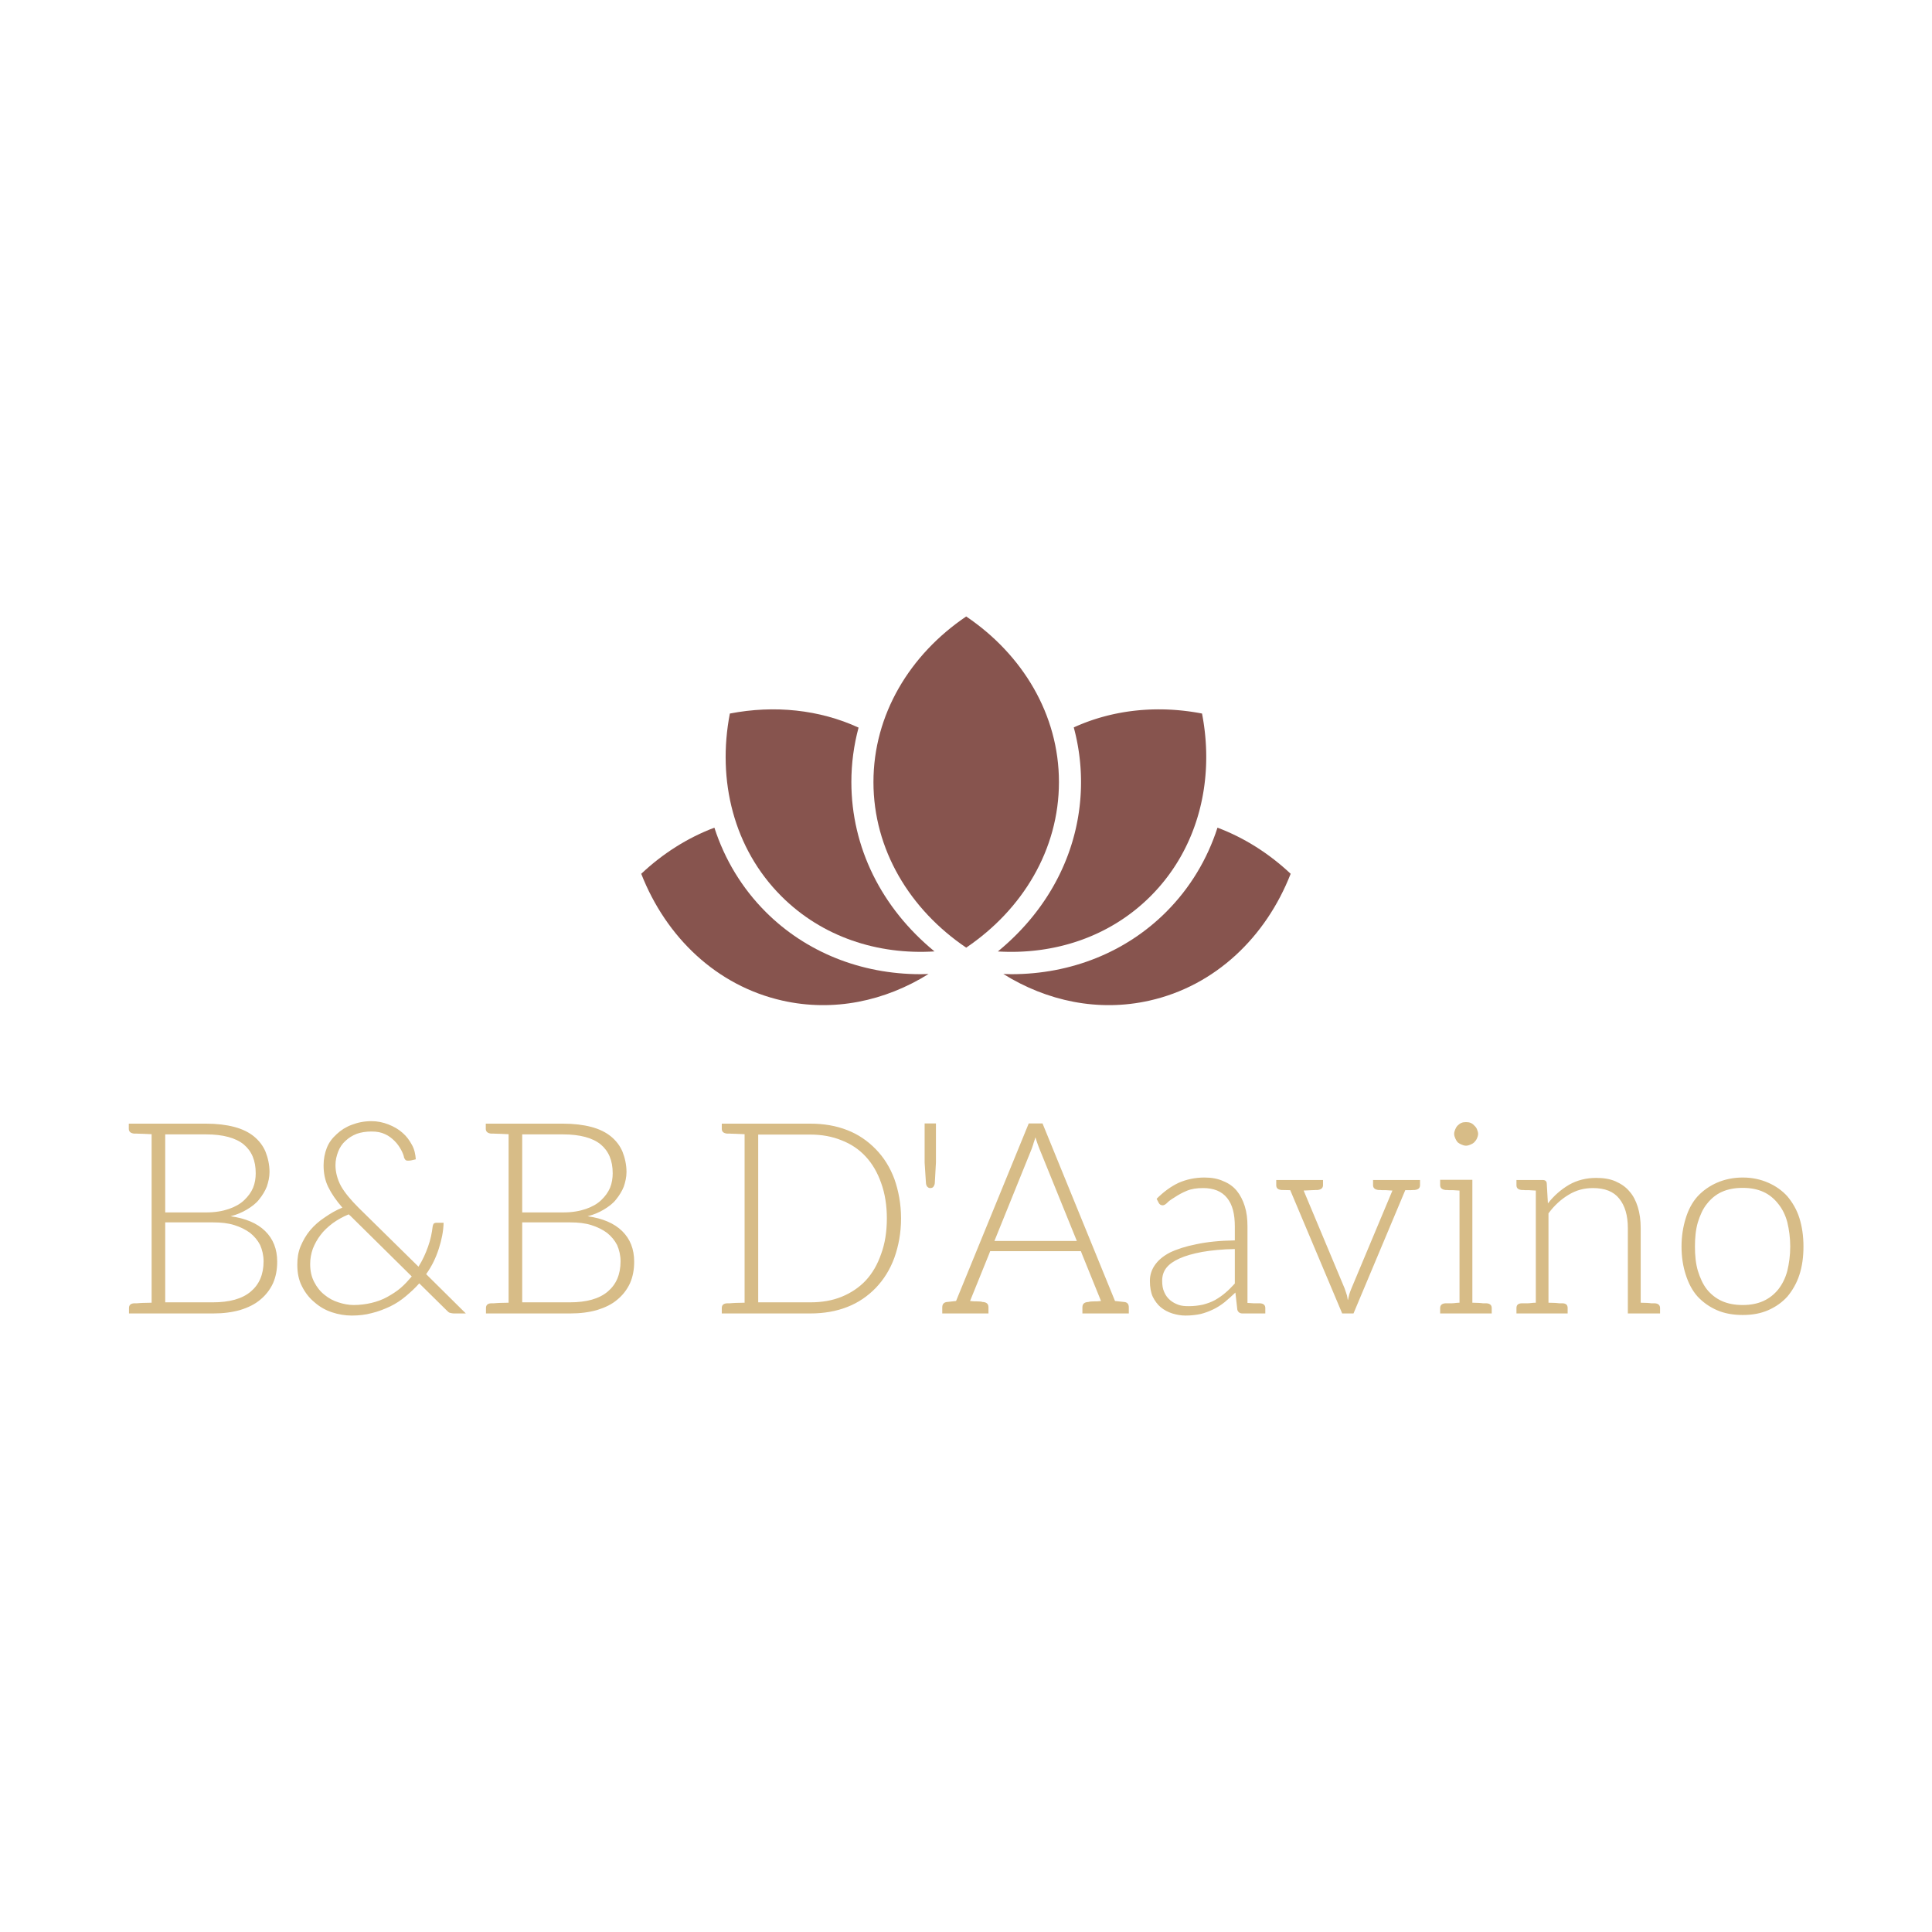<svg data-v-fde0c5aa="" xmlns="http://www.w3.org/2000/svg" viewBox="0 0 300 300" class="iconAbove"><!----><defs data-v-fde0c5aa=""><!----></defs><rect data-v-fde0c5aa="" fill="transparent" x="0" y="0" width="300px" height="300px" class="logo-background-square"></rect><defs data-v-fde0c5aa=""><!----></defs><g data-v-fde0c5aa="" id="eb0122ae-55e8-4caa-bcb2-e63fa82ea260" fill="#d7bc87" transform="matrix(2.977,0,0,2.977,17.916,162.81)"><path d="M7.81 9.52C7.39 9.11 6.79 8.86 6.01 8.75C6.33 8.67 6.61 8.55 6.86 8.40C7.11 8.25 7.34 8.08 7.50 7.87C7.67 7.66 7.81 7.43 7.90 7.20C7.98 6.96 8.04 6.71 8.04 6.44C8.04 6.05 7.95 5.68 7.83 5.38C7.70 5.07 7.49 4.80 7.22 4.58C6.96 4.37 6.62 4.20 6.20 4.09C5.78 3.98 5.29 3.92 4.73 3.92L1.89 3.92L0.70 3.92L0.70 4.19C0.70 4.34 0.80 4.42 0.98 4.44L1.12 4.44C1.19 4.44 1.29 4.45 1.43 4.45C1.57 4.45 1.72 4.47 1.89 4.47L1.89 13.26C1.72 13.26 1.57 13.27 1.43 13.27C1.29 13.27 1.19 13.29 1.12 13.29L0.98 13.29C0.80 13.30 0.71 13.38 0.71 13.54L0.71 13.82L1.89 13.82L5.10 13.82C5.63 13.82 6.09 13.76 6.51 13.64C6.93 13.51 7.28 13.34 7.56 13.10C7.84 12.87 8.06 12.59 8.22 12.25C8.37 11.91 8.44 11.54 8.44 11.12C8.44 10.46 8.23 9.93 7.81 9.52ZM2.60 4.48L4.73 4.48C5.61 4.48 6.27 4.66 6.69 5.00C7.11 5.35 7.32 5.84 7.32 6.51C7.32 6.76 7.28 7.03 7.18 7.27C7.08 7.50 6.93 7.71 6.72 7.91C6.51 8.11 6.24 8.26 5.92 8.37C5.60 8.48 5.21 8.55 4.75 8.55L2.60 8.55ZM7.06 12.68C6.61 13.06 5.95 13.24 5.08 13.24L2.60 13.24L2.60 9.07L5.10 9.07C5.52 9.07 5.88 9.11 6.20 9.21C6.52 9.31 6.80 9.45 7.03 9.62C7.25 9.80 7.42 10.00 7.55 10.25C7.66 10.50 7.73 10.79 7.73 11.10C7.73 11.79 7.50 12.31 7.06 12.68ZM13.36 3.79C12.98 3.79 12.64 3.86 12.33 3.98C12.03 4.09 11.76 4.26 11.54 4.47C11.31 4.68 11.14 4.90 11.03 5.18C10.92 5.46 10.86 5.77 10.86 6.09C10.86 6.50 10.93 6.87 11.10 7.22C11.27 7.57 11.51 7.92 11.84 8.30C11.51 8.43 11.21 8.61 10.92 8.81C10.63 9.00 10.37 9.23 10.16 9.48C9.95 9.73 9.79 10.01 9.66 10.32C9.53 10.63 9.49 10.95 9.49 11.28C9.49 11.70 9.56 12.07 9.73 12.40C9.90 12.74 10.12 13.02 10.39 13.24C10.65 13.47 10.96 13.65 11.30 13.76C11.63 13.87 11.98 13.93 12.33 13.93C12.70 13.93 13.05 13.89 13.38 13.80C13.72 13.72 14.04 13.59 14.34 13.45C14.63 13.31 14.90 13.13 15.15 12.92C15.40 12.71 15.64 12.49 15.85 12.25L17.28 13.66C17.35 13.73 17.40 13.78 17.46 13.79C17.51 13.80 17.58 13.82 17.67 13.82L18.28 13.82L16.21 11.77C16.51 11.35 16.72 10.91 16.87 10.44C17.02 9.98 17.11 9.52 17.12 9.09L16.74 9.09C16.69 9.09 16.63 9.11 16.60 9.14C16.58 9.17 16.56 9.23 16.55 9.28C16.51 9.62 16.44 9.97 16.31 10.33C16.18 10.70 16.02 11.05 15.81 11.38L12.68 8.30C12.28 7.90 11.97 7.53 11.77 7.18C11.58 6.83 11.48 6.45 11.48 6.08C11.48 5.82 11.54 5.59 11.62 5.38C11.70 5.17 11.83 4.97 12.00 4.82C12.17 4.66 12.36 4.54 12.59 4.45C12.81 4.37 13.08 4.33 13.36 4.33C13.64 4.33 13.86 4.37 14.07 4.47C14.27 4.56 14.43 4.69 14.57 4.83C14.71 4.97 14.81 5.12 14.90 5.28C14.98 5.43 15.04 5.57 15.06 5.70C15.08 5.75 15.11 5.78 15.13 5.81C15.16 5.84 15.20 5.85 15.25 5.85C15.30 5.85 15.39 5.85 15.50 5.82C15.55 5.81 15.60 5.80 15.67 5.78C15.65 5.52 15.60 5.26 15.47 5.03C15.34 4.79 15.19 4.58 14.98 4.40C14.77 4.21 14.52 4.07 14.24 3.96C13.96 3.85 13.66 3.79 13.36 3.79ZM10.16 11.24C10.16 10.96 10.21 10.70 10.30 10.44C10.40 10.19 10.53 9.95 10.70 9.73C10.86 9.51 11.09 9.30 11.34 9.11C11.59 8.93 11.86 8.78 12.17 8.65C12.19 8.68 12.22 8.69 12.25 8.72L15.46 11.89C15.27 12.11 15.09 12.31 14.88 12.49C14.67 12.67 14.43 12.82 14.18 12.96C13.93 13.10 13.65 13.20 13.36 13.27C13.06 13.34 12.75 13.38 12.43 13.38C12.17 13.38 11.90 13.33 11.63 13.24C11.37 13.16 11.13 13.03 10.91 12.85C10.68 12.67 10.51 12.45 10.37 12.18C10.23 11.91 10.16 11.61 10.16 11.24ZM26.43 9.52C26.01 9.11 25.41 8.86 24.63 8.75C24.95 8.67 25.23 8.55 25.48 8.40C25.73 8.25 25.96 8.08 26.12 7.87C26.29 7.66 26.43 7.43 26.52 7.20C26.60 6.96 26.66 6.71 26.66 6.44C26.66 6.05 26.57 5.68 26.45 5.38C26.32 5.07 26.11 4.80 25.84 4.58C25.58 4.37 25.24 4.20 24.82 4.09C24.40 3.98 23.91 3.92 23.35 3.92L20.51 3.92L19.32 3.92L19.32 4.19C19.32 4.34 19.42 4.42 19.60 4.44L19.74 4.44C19.81 4.44 19.91 4.45 20.05 4.45C20.19 4.45 20.34 4.47 20.51 4.47L20.51 13.26C20.34 13.26 20.19 13.27 20.05 13.27C19.91 13.27 19.81 13.29 19.74 13.29L19.60 13.29C19.42 13.30 19.33 13.38 19.33 13.54L19.33 13.82L20.51 13.82L23.72 13.82C24.25 13.82 24.71 13.76 25.13 13.64C25.55 13.51 25.90 13.34 26.18 13.10C26.46 12.87 26.68 12.59 26.84 12.25C26.99 11.91 27.06 11.54 27.06 11.12C27.06 10.46 26.85 9.93 26.43 9.52ZM21.22 4.48L23.35 4.48C24.23 4.48 24.89 4.66 25.31 5.00C25.73 5.35 25.94 5.84 25.94 6.51C25.94 6.76 25.90 7.03 25.80 7.27C25.70 7.50 25.55 7.71 25.34 7.91C25.13 8.11 24.86 8.26 24.54 8.37C24.22 8.48 23.83 8.55 23.37 8.55L21.22 8.55ZM25.68 12.68C25.23 13.06 24.57 13.24 23.70 13.24L21.22 13.24L21.22 9.07L23.72 9.07C24.14 9.07 24.50 9.11 24.82 9.21C25.14 9.31 25.42 9.45 25.65 9.62C25.87 9.80 26.04 10.00 26.17 10.25C26.28 10.50 26.35 10.79 26.35 11.10C26.35 11.79 26.12 12.31 25.68 12.68ZM40.63 6.80C40.40 6.19 40.08 5.68 39.66 5.25C39.24 4.82 38.75 4.48 38.18 4.26C37.60 4.03 36.95 3.92 36.25 3.92L32.82 3.92L31.63 3.92L31.63 4.19C31.63 4.34 31.72 4.42 31.91 4.44L32.05 4.44C32.12 4.44 32.21 4.45 32.35 4.45C32.49 4.45 32.65 4.47 32.82 4.47L32.82 13.26C32.65 13.26 32.49 13.27 32.35 13.27C32.21 13.27 32.12 13.29 32.05 13.29L31.91 13.29C31.72 13.30 31.63 13.38 31.63 13.54L31.63 13.82L32.82 13.82L36.25 13.82C36.95 13.82 37.60 13.71 38.18 13.48C38.75 13.26 39.24 12.92 39.66 12.49C40.08 12.05 40.40 11.54 40.63 10.92C40.85 10.30 40.98 9.63 40.98 8.86C40.98 8.11 40.85 7.42 40.63 6.80ZM39.94 10.72C39.75 11.27 39.49 11.72 39.14 12.10C38.79 12.47 38.37 12.75 37.88 12.95C37.39 13.15 36.85 13.24 36.25 13.24L33.53 13.24L33.53 4.49L36.25 4.49C36.85 4.49 37.39 4.59 37.88 4.79C38.37 4.98 38.79 5.26 39.14 5.64C39.49 6.02 39.75 6.47 39.94 7.01C40.14 7.56 40.24 8.18 40.24 8.86C40.24 9.56 40.14 10.18 39.94 10.72ZM42.80 3.91L42.21 3.91L42.21 5.95L42.28 7.03C42.29 7.11 42.31 7.17 42.35 7.21C42.39 7.25 42.43 7.28 42.50 7.28C42.59 7.28 42.64 7.25 42.67 7.21C42.70 7.17 42.73 7.11 42.74 7.03L42.80 5.95ZM52.60 13.22L52.14 13.17L48.36 3.91L47.64 3.91L43.85 13.17L43.40 13.22C43.22 13.23 43.13 13.33 43.13 13.50L43.13 13.82L43.58 13.82L43.88 13.82L44.13 13.82L44.23 13.82L45.54 13.82L45.54 13.50C45.54 13.31 45.43 13.23 45.22 13.22C45.21 13.22 45.18 13.20 45.14 13.20C45.09 13.20 45.04 13.19 44.94 13.19C44.84 13.19 44.72 13.19 44.58 13.17L45.56 10.75L45.63 10.57L50.36 10.57L50.43 10.75L51.41 13.17C51.27 13.19 51.16 13.19 51.06 13.19C50.96 13.19 50.89 13.20 50.85 13.20C50.81 13.20 50.78 13.22 50.76 13.22C50.55 13.23 50.44 13.31 50.44 13.50L50.44 13.82L51.76 13.82L51.86 13.82L52.12 13.82L52.40 13.82L52.86 13.82L52.86 13.50C52.86 13.33 52.78 13.23 52.60 13.22ZM47.80 5.22C47.82 5.14 47.87 5.04 47.89 4.94C47.92 4.84 47.96 4.75 47.99 4.63C48.02 4.75 48.06 4.84 48.09 4.94C48.12 5.04 48.16 5.12 48.19 5.21L50.15 10.04L45.85 10.04ZM59.70 13.29L59.60 13.29L59.37 13.29C59.28 13.29 59.16 13.27 59.05 13.27L59.05 9.28C59.05 8.89 59.01 8.55 58.91 8.23C58.81 7.91 58.67 7.64 58.49 7.42C58.31 7.20 58.07 7.03 57.79 6.92C57.51 6.79 57.19 6.73 56.81 6.73C56.31 6.73 55.86 6.83 55.45 7.01C55.05 7.20 54.67 7.48 54.31 7.84L54.42 8.05C54.46 8.13 54.53 8.18 54.63 8.18C54.70 8.18 54.80 8.12 54.89 8.02C54.99 7.92 55.13 7.84 55.30 7.73C55.47 7.62 55.65 7.52 55.89 7.42C56.13 7.32 56.41 7.28 56.74 7.28C57.29 7.28 57.71 7.45 57.99 7.80C58.27 8.15 58.39 8.64 58.39 9.28L58.39 10.01C57.61 10.02 56.94 10.09 56.38 10.21C55.82 10.32 55.36 10.47 54.99 10.65C54.63 10.84 54.38 11.06 54.21 11.31C54.04 11.56 53.96 11.83 53.96 12.12C53.96 12.45 54.01 12.73 54.11 12.95C54.22 13.17 54.36 13.36 54.53 13.50C54.70 13.64 54.91 13.75 55.13 13.82C55.36 13.89 55.58 13.93 55.82 13.93C56.10 13.93 56.36 13.90 56.60 13.85C56.84 13.79 57.05 13.71 57.26 13.61C57.47 13.51 57.67 13.38 57.86 13.23C58.04 13.08 58.23 12.91 58.42 12.73L58.52 13.62C58.55 13.75 58.65 13.82 58.79 13.82L58.80 13.82L59.05 13.82L59.98 13.82L59.98 13.54C59.98 13.38 59.88 13.30 59.70 13.29ZM58.39 12.26C58.23 12.43 58.07 12.60 57.90 12.74C57.74 12.88 57.55 13.01 57.36 13.12C57.16 13.23 56.95 13.30 56.73 13.36C56.50 13.41 56.25 13.44 55.99 13.44C55.80 13.44 55.62 13.43 55.45 13.37C55.29 13.31 55.15 13.24 55.02 13.13C54.89 13.02 54.78 12.88 54.71 12.71C54.63 12.54 54.60 12.35 54.60 12.11C54.60 11.86 54.67 11.63 54.82 11.44C54.98 11.24 55.20 11.09 55.51 10.95C55.82 10.81 56.21 10.70 56.69 10.61C57.16 10.53 57.74 10.47 58.39 10.46ZM67.52 6.86L67.00 6.86L65.60 6.86L65.60 7.13C65.60 7.28 65.70 7.36 65.88 7.38L65.97 7.38C66.00 7.38 66.02 7.39 66.07 7.39L66.28 7.39C66.37 7.39 66.49 7.41 66.61 7.41L64.47 12.52C64.43 12.61 64.39 12.73 64.36 12.82C64.33 12.92 64.32 13.02 64.29 13.12C64.27 13.09 64.27 13.05 64.26 12.98C64.25 12.91 64.23 12.85 64.22 12.82C64.19 12.73 64.16 12.63 64.12 12.52L61.98 7.41C62.13 7.41 62.29 7.39 62.40 7.39C62.51 7.39 62.59 7.38 62.62 7.38L62.71 7.38C62.89 7.36 62.99 7.28 62.99 7.13L62.99 6.86L61.57 6.86L61.05 6.86L60.55 6.86L60.55 7.13C60.55 7.28 60.63 7.36 60.82 7.38C60.82 7.38 60.97 7.38 61.28 7.39L63.99 13.82L64.58 13.82L67.28 7.39L67.55 7.39C67.63 7.39 67.68 7.38 67.70 7.38L67.77 7.38C67.96 7.36 68.05 7.28 68.05 7.13L68.05 6.86ZM70.01 4.89C70.07 4.94 70.14 4.98 70.21 5.01C70.28 5.04 70.36 5.07 70.45 5.07C70.53 5.07 70.62 5.04 70.69 5.01C70.76 4.98 70.83 4.94 70.88 4.89C70.94 4.83 70.99 4.76 71.02 4.69C71.05 4.62 71.08 4.54 71.08 4.45C71.08 4.37 71.05 4.30 71.02 4.21C70.99 4.14 70.94 4.07 70.88 4.02C70.83 3.96 70.76 3.91 70.69 3.88C70.62 3.85 70.53 3.84 70.45 3.84C70.36 3.84 70.28 3.85 70.21 3.88C70.14 3.91 70.07 3.96 70.01 4.02C69.96 4.07 69.92 4.14 69.89 4.21C69.86 4.28 69.83 4.37 69.83 4.45C69.83 4.54 69.86 4.62 69.89 4.69C69.92 4.76 69.96 4.83 70.01 4.89ZM71.51 13.29L71.44 13.29L71.33 13.29C71.29 13.29 71.22 13.27 71.12 13.27C71.02 13.27 70.91 13.26 70.78 13.26L70.78 6.85L70.11 6.85L69.10 6.85L69.10 7.13C69.10 7.28 69.20 7.36 69.38 7.38L69.45 7.38C69.48 7.38 69.52 7.39 69.57 7.39L69.78 7.39C69.87 7.39 69.99 7.41 70.11 7.41L70.11 13.26C69.96 13.26 69.82 13.29 69.71 13.29L69.47 13.29L69.38 13.29C69.20 13.30 69.10 13.38 69.10 13.54L69.10 13.82L70.11 13.82L70.78 13.82L71.79 13.82L71.79 13.54C71.79 13.38 71.69 13.30 71.51 13.29ZM80.29 13.29L80.22 13.29L80.11 13.29C80.07 13.29 80.00 13.27 79.90 13.27C79.80 13.27 79.69 13.26 79.56 13.26L79.56 9.37C79.56 8.96 79.51 8.60 79.41 8.27C79.31 7.95 79.17 7.67 78.97 7.45C78.78 7.22 78.54 7.06 78.25 6.93C77.95 6.80 77.62 6.75 77.24 6.75C76.72 6.75 76.24 6.87 75.82 7.11C75.40 7.36 75.04 7.67 74.72 8.08L74.66 7.03C74.65 6.92 74.58 6.86 74.45 6.86L74.09 6.86L73.08 6.86L73.08 7.13C73.08 7.28 73.16 7.36 73.35 7.38L73.43 7.38C73.46 7.38 73.49 7.39 73.53 7.39L73.74 7.39C73.84 7.39 73.96 7.41 74.09 7.41L74.09 13.26C73.92 13.26 73.78 13.29 73.67 13.29L73.44 13.29L73.35 13.29C73.16 13.30 73.08 13.38 73.08 13.54L73.08 13.82L74.09 13.82L74.75 13.82L75.75 13.82L75.75 13.54C75.75 13.38 75.67 13.30 75.49 13.29L75.40 13.29L75.31 13.29C75.26 13.29 75.19 13.27 75.10 13.27C75.00 13.27 74.87 13.26 74.75 13.26L74.75 8.60C75.05 8.19 75.40 7.87 75.80 7.63C76.19 7.39 76.61 7.28 77.07 7.28C77.69 7.28 78.15 7.46 78.44 7.83C78.74 8.20 78.89 8.71 78.89 9.37L78.89 13.82L79.56 13.82L80.57 13.82L80.57 13.54C80.57 13.38 80.47 13.30 80.29 13.29ZM84.88 6.73C84.38 6.73 83.93 6.83 83.54 7.00C83.15 7.17 82.81 7.41 82.53 7.71C82.25 8.02 82.05 8.40 81.91 8.85C81.77 9.30 81.69 9.79 81.69 10.33C81.69 10.88 81.77 11.37 81.91 11.80C82.05 12.24 82.25 12.63 82.53 12.94C82.81 13.24 83.15 13.48 83.54 13.65C83.93 13.82 84.38 13.90 84.88 13.90C85.39 13.90 85.82 13.82 86.21 13.65C86.60 13.48 86.94 13.24 87.21 12.94C87.47 12.63 87.70 12.24 87.84 11.80C87.98 11.37 88.05 10.88 88.05 10.33C88.05 9.79 87.98 9.30 87.84 8.85C87.70 8.40 87.47 8.02 87.21 7.71C86.94 7.41 86.60 7.17 86.21 7.00C85.82 6.83 85.39 6.73 84.88 6.73ZM84.88 13.38C84.46 13.38 84.10 13.31 83.79 13.17C83.48 13.03 83.22 12.82 83.01 12.56C82.80 12.29 82.66 11.97 82.54 11.59C82.43 11.21 82.39 10.79 82.39 10.33C82.39 9.87 82.43 9.45 82.54 9.07C82.66 8.69 82.80 8.37 83.01 8.11C83.22 7.84 83.48 7.62 83.79 7.48C84.10 7.34 84.46 7.27 84.88 7.27C85.30 7.27 85.65 7.34 85.96 7.48C86.27 7.62 86.53 7.84 86.74 8.11C86.95 8.37 87.11 8.69 87.21 9.07C87.30 9.45 87.36 9.87 87.36 10.33C87.36 10.79 87.30 11.21 87.21 11.59C87.11 11.97 86.95 12.29 86.74 12.56C86.53 12.82 86.27 13.03 85.96 13.17C85.65 13.31 85.30 13.38 84.88 13.38Z"></path></g><defs data-v-fde0c5aa=""><!----></defs><g data-v-fde0c5aa="" id="94a33cb2-d714-4558-af1f-2749cb6517db" stroke="none" fill="#87544E" transform="matrix(1.061,0,0,1.061,97.002,76.031)"><path d="M84.494 32.769c-6.481-1.252-13.045-.589-18.771 2.029a30.68 30.68 0 0 1 1.063 7.998c0 9.552-4.4 18.414-12.171 24.791 8.304.499 16.402-2.143 22.343-8.083 6.984-6.985 9.427-16.958 7.536-26.735z"></path><path d="M86.757 49.471c-1.496 4.631-4.017 8.841-7.516 12.338-5.86 5.86-13.905 9.107-22.653 9.107h-.001c-.388 0-.78-.013-1.172-.03 6.388 3.98 13.913 5.579 21.388 3.896 9.637-2.168 17.033-9.289 20.663-18.562-3.168-2.981-6.81-5.282-10.709-6.749zM43.299 70.916c-8.748 0-16.793-3.247-22.654-9.108-3.498-3.498-6.021-7.706-7.517-12.336-3.899 1.467-7.54 3.768-10.707 6.749 3.63 9.272 11.026 16.394 20.663 18.562 7.475 1.683 15 .084 21.386-3.896-.392.017-.783.029-1.171.029z"></path><path d="M33.174 42.795c0-2.727.362-5.396 1.054-7.969-5.742-2.642-12.33-3.315-18.837-2.058-1.89 9.777.553 19.75 7.538 26.734 5.957 5.957 14.084 8.599 22.411 8.079-7.767-6.375-12.166-15.235-12.166-24.786z"></path><path d="M36.406 42.795c0 9.878 5.324 18.657 13.574 24.235 8.25-5.578 13.574-14.356 13.574-24.235S58.23 24.138 49.98 18.561c-8.25 5.578-13.574 14.355-13.574 24.234z"></path></g><!----></svg>